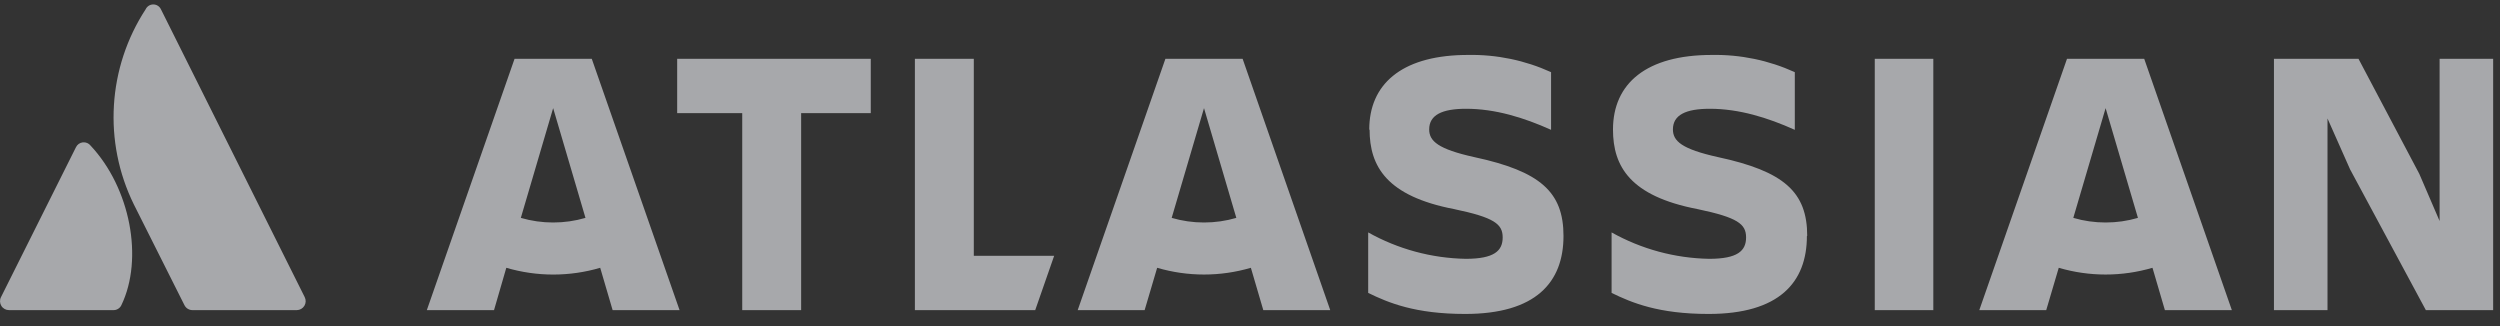 <?xml version="1.0" encoding="UTF-8"?>
<svg width="138px" height="18px" viewBox="0 0 138 18" version="1.1" xmlns="http://www.w3.org/2000/svg" xmlns:xlink="http://www.w3.org/1999/xlink">
    <rect x="0" y="0" width="138" height="18" fill="#333333" stroke="none"/>
    <!-- Generator: Sketch 61 (89581) - https://sketch.com -->
    <title>atlassian-seeklogo.com</title>
    <desc>Created with Sketch.</desc>
    <defs>
        <linearGradient x1="50%" y1="0%" x2="50%" y2="13.073%" id="linearGradient-1">
            <stop stop-color="#706FBF" stop-opacity="0" offset="0%"></stop>
            <stop stop-color="#706FBF" offset="100%"></stop>
        </linearGradient>
        <linearGradient x1="41.995%" y1="-7.439%" x2="41.995%" y2="64.348%" id="linearGradient-2">
            <stop stop-color="#1A2238" offset="0%"></stop>
            <stop stop-color="#262D4F" offset="100%"></stop>
        </linearGradient>
        <linearGradient x1="50%" y1="6.835%" x2="50%" y2="100%" id="linearGradient-3">
            <stop stop-color="#4D4994" stop-opacity="0.238" offset="0%"></stop>
            <stop stop-color="#39348B" offset="100%"></stop>
        </linearGradient>
    </defs>
    <g id="Design" stroke="none" stroke-width="1" fill="none" fill-rule="evenodd">
        <g id="01—01—01x—Segment—Contact" transform="translate(-1187, -474)">
            <g id="Social-proof" transform="translate(836, 128)" fill="#F5F6FB" fill-rule="nonzero" opacity="0.6">
                <g id="logos" transform="translate(4, 178)">
                    <g id="logos-muted" transform="translate(0, 161)">
                        <g id="3" transform="translate(346, 7)">
                            <g id="atlassian-seeklogo.com" transform="translate(1, 0)">
                                <path d="M81.032,3.033 C82.612,3.003 84.18,3.328 85.619,3.983 L85.619,3.983 L85.619,7.167 C84.118,6.491 82.535,6.004 80.93,6.004 C79.609,6.004 78.891,6.341 78.891,7.144 C78.891,7.786 79.378,8.229 81.383,8.673 C85.018,9.455 86.305,10.594 86.305,13.023 C86.305,15.6 84.763,17.33 80.876,17.33 C78.121,17.33 76.643,16.716 75.524,16.168 L75.524,16.168 L75.524,12.829 C77.171,13.752 79.021,14.253 80.909,14.287 C82.484,14.287 82.948,13.844 82.948,13.105 C82.948,12.366 82.484,12.006 80.267,11.542 C76.551,10.826 75.601,9.19 75.601,7.151 L75.6,7.161 L75.583,7.151 C75.583,4.664 77.342,3.118 80.744,3.036 Z M94.485,3.033 C96.066,3.003 97.634,3.328 99.073,3.983 L99.073,3.983 L99.073,7.167 C97.572,6.491 95.989,6.004 94.384,6.004 C93.063,6.004 92.345,6.341 92.345,7.144 C92.345,7.786 92.831,8.229 94.837,8.673 C98.471,9.455 99.758,10.594 99.758,13.023 L99.758,13.023 L99.741,13.023 C99.741,15.6 98.199,17.33 94.312,17.33 C91.557,17.33 90.079,16.716 88.96,16.168 L88.96,16.168 L88.96,12.829 C90.607,13.752 92.457,14.253 94.345,14.287 C95.92,14.287 96.384,13.844 96.384,13.105 C96.384,12.366 95.92,12.006 93.703,11.542 C89.987,10.826 89.037,9.19 89.037,7.151 C89.037,4.595 90.895,3.033 94.485,3.033 Z M4.572,7.858 C4.739,7.839 4.904,7.91 5.005,8.043 C7.187,10.373 7.939,14.272 6.7,16.846 C6.619,17.017 6.446,17.124 6.257,17.119 L6.257,17.119 L0.497,17.119 C0.325,17.119 0.165,17.031 0.075,16.885 C-0.015,16.739 -0.024,16.556 0.054,16.403 L0.054,16.403 L4.19,8.132 C4.26,7.98 4.406,7.876 4.572,7.858 Z M8.461,0.245 C8.641,0.245 8.804,0.348 8.882,0.51 L8.882,0.51 L16.821,16.403 C16.897,16.555 16.89,16.736 16.801,16.881 C16.712,17.027 16.555,17.117 16.385,17.119 L16.385,17.119 L10.625,17.119 C10.437,17.119 10.266,17.014 10.182,16.846 L10.182,16.846 L7.391,11.29 C5.689,7.834 5.936,3.736 8.041,0.51 C8.118,0.348 8.282,0.245 8.461,0.245 Z M130.188,3.244 L133.547,9.6 L134.666,12.2 L134.666,3.244 L137.622,3.244 L137.622,17.119 L133.907,17.119 L129.724,9.348 L128.478,6.54 L128.478,17.119 L125.522,17.119 L125.522,3.244 L130.188,3.244 Z M106.719,3.244 L106.719,17.119 L103.487,17.119 L103.487,3.244 L106.719,3.244 Z M53.754,3.244 L53.754,14.122 L58.189,14.122 L57.144,17.119 L50.502,17.119 L50.502,3.244 L53.754,3.244 Z M48.066,3.244 L48.066,6.244 L44.223,6.244 L44.223,17.119 L40.971,17.119 L40.971,6.244 L37.38,6.244 L37.38,3.244 L48.066,3.244 Z M32.665,3.244 L37.512,17.119 L33.817,17.119 L33.131,14.782 C31.439,15.28 29.64,15.28 27.948,14.782 L27.948,14.782 L27.27,17.119 L23.561,17.119 L28.404,3.244 L32.665,3.244 Z M68.592,3.244 L73.429,17.119 L69.734,17.119 L69.048,14.782 C67.359,15.278 65.563,15.278 63.875,14.782 L63.875,14.782 L63.184,17.119 L59.489,17.119 L64.331,3.244 L68.592,3.244 Z M118.36,3.244 L123.198,17.119 L119.502,17.119 L118.817,14.782 C117.128,15.278 115.332,15.278 113.643,14.782 L113.643,14.782 L112.952,17.119 L109.257,17.119 L114.099,3.244 L118.36,3.244 Z M30.534,5.969 L28.75,12.027 C29.33,12.197 29.931,12.282 30.534,12.282 C31.138,12.282 31.739,12.197 32.318,12.027 L32.318,12.027 L30.534,5.969 Z M66.461,5.969 L64.677,12.027 C65.257,12.197 65.858,12.282 66.461,12.282 C67.065,12.282 67.666,12.197 68.245,12.027 L68.245,12.027 L66.461,5.969 Z M116.23,5.969 L114.446,12.027 C115.025,12.197 115.626,12.282 116.23,12.282 C116.834,12.282 117.434,12.197 118.014,12.027 L118.014,12.027 L116.23,5.969 Z" id="Combined-Shape"></path>
                            </g>
                        </g>
                    </g>
                </g>
            </g>
        </g>
    </g>
</svg>
